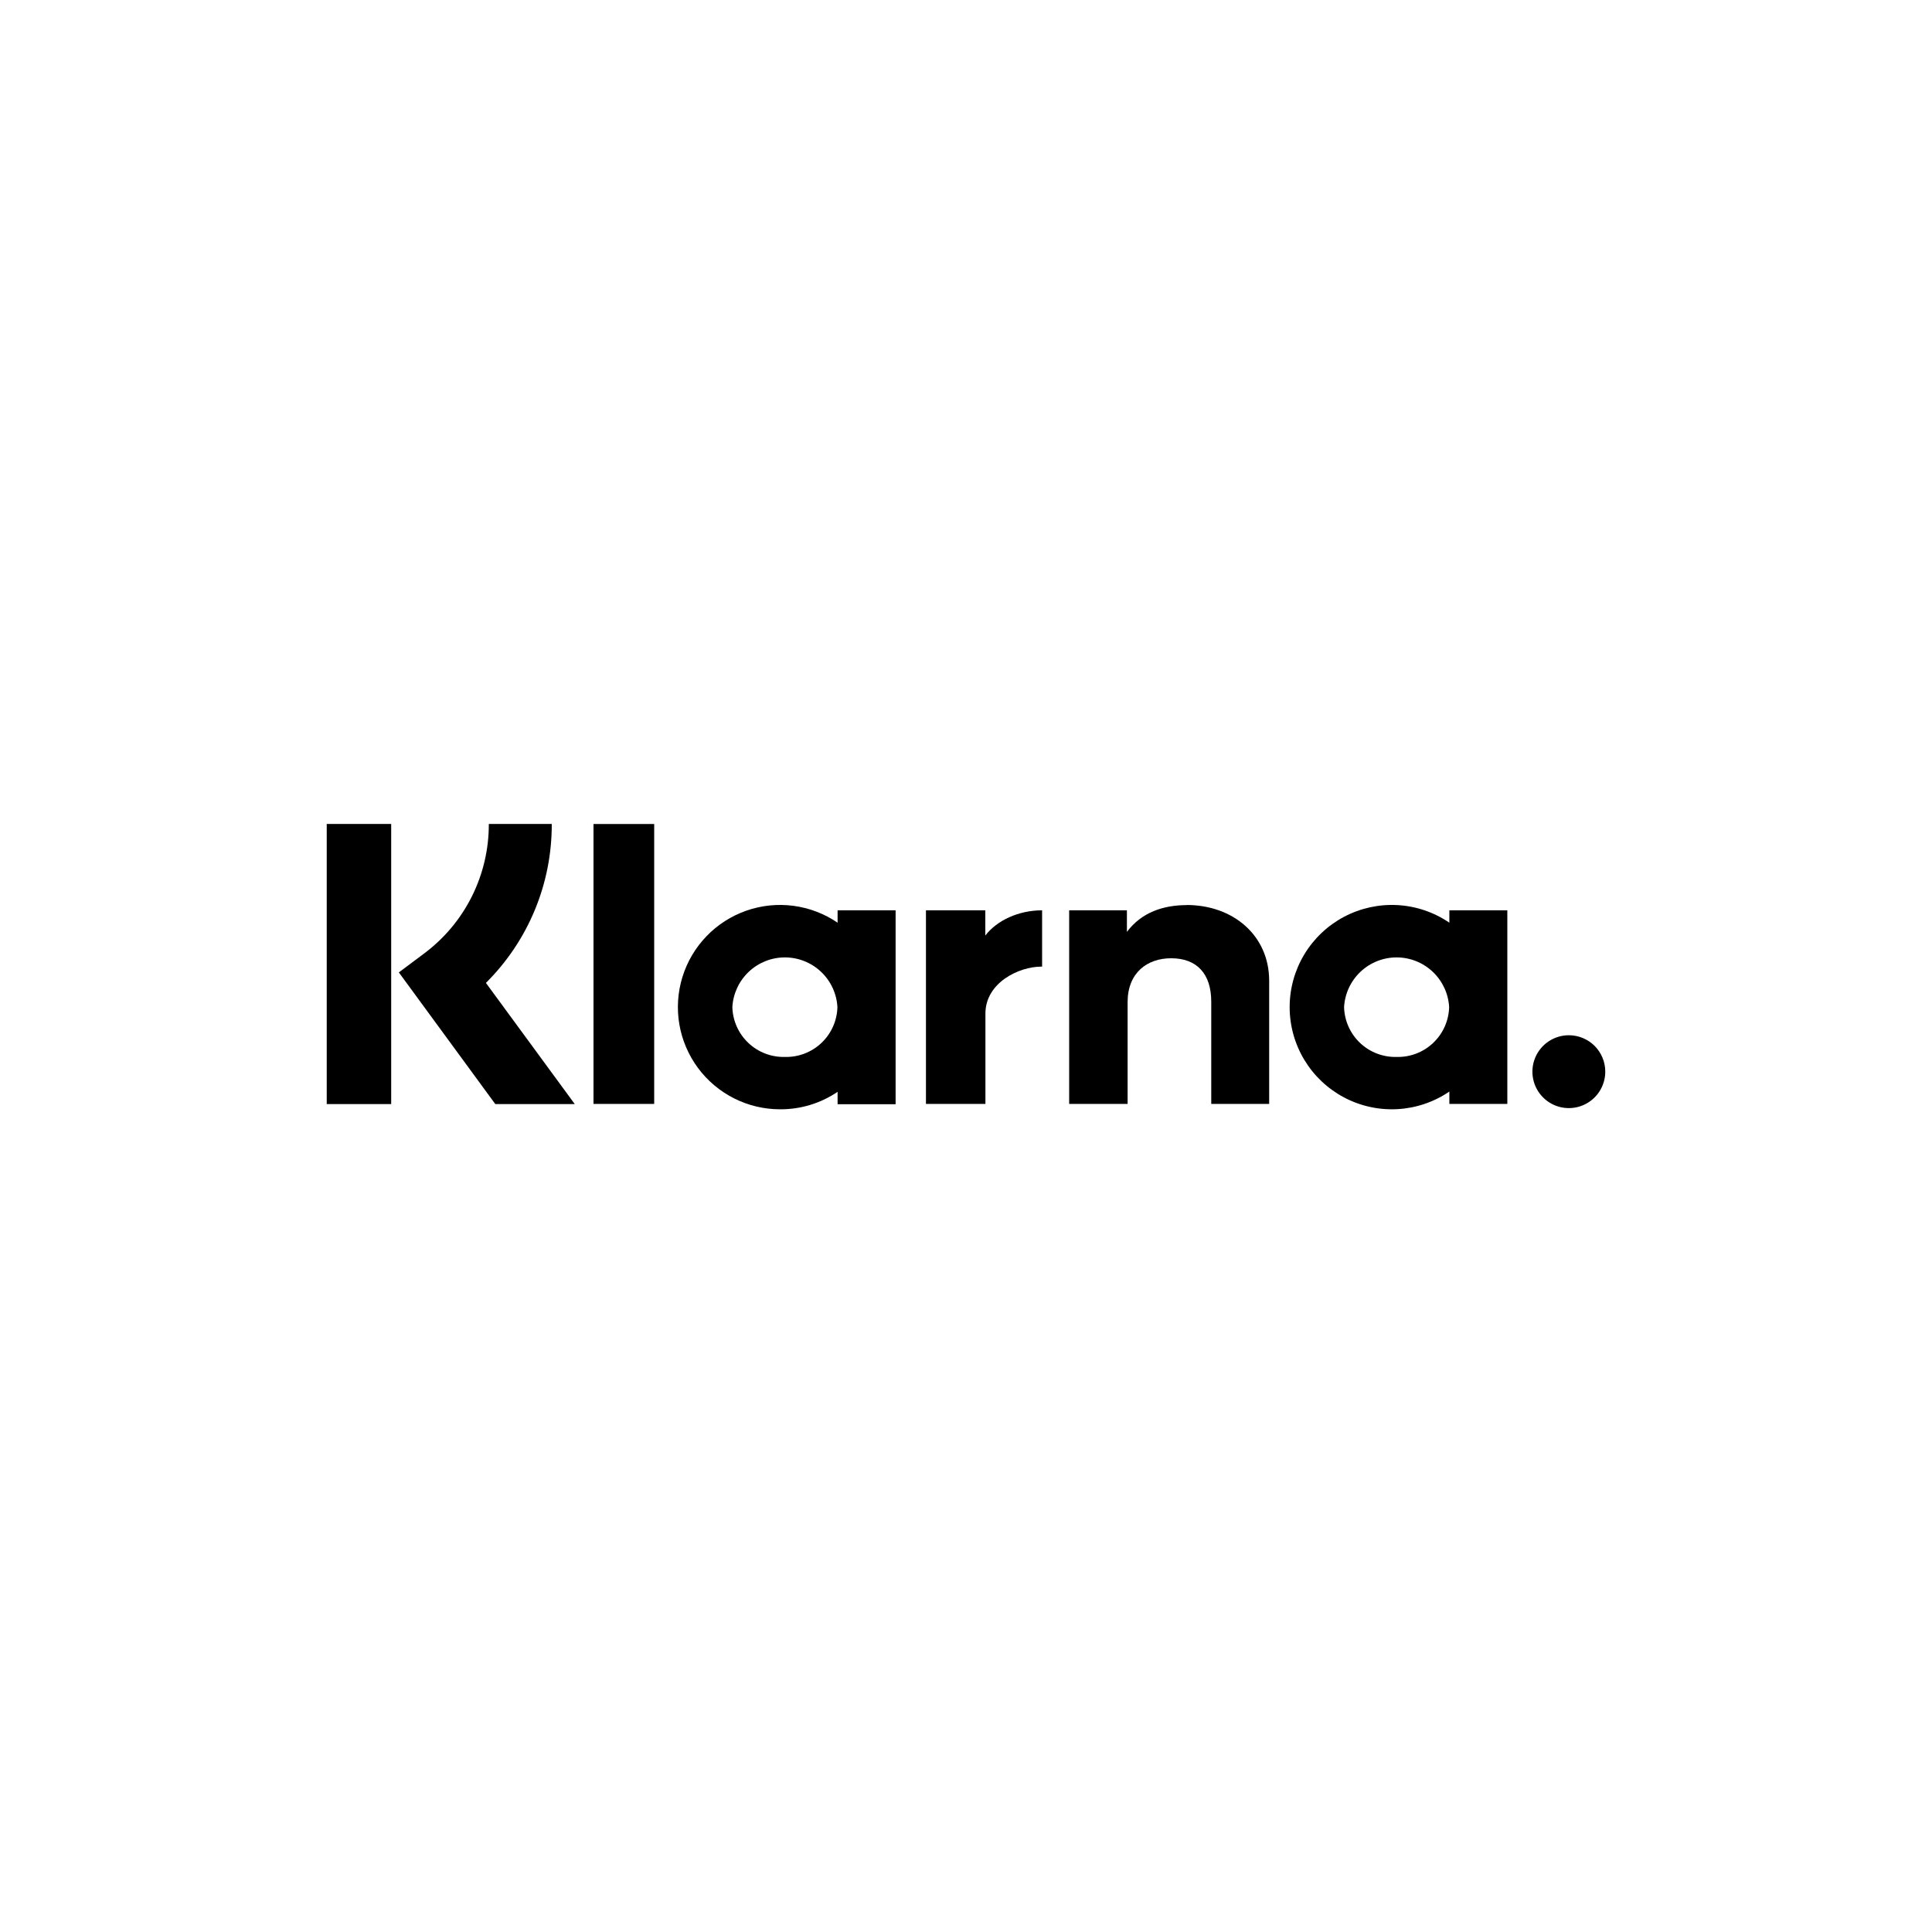 <svg width="136" height="136" viewBox="0 0 136 136" fill="none" xmlns="http://www.w3.org/2000/svg">
<g clip-path="url(#clip0_16329_10599)">
<path d="M38.84 58H34.409C34.416 59.775 34.005 61.528 33.21 63.115C32.415 64.703 31.257 66.081 29.83 67.138L28.076 68.451L34.865 77.718H40.458L34.205 69.19C35.681 67.725 36.851 65.982 37.647 64.061C38.443 62.139 38.848 60.079 38.84 58Z" fill="black"/>
<path d="M23 77.718H27.537V58H23V77.718Z" fill="black"/>
<path d="M41.778 77.71H46.051V58.004H41.778V77.71Z" fill="black"/>
<path d="M83.529 63.714C81.9 63.714 80.357 64.219 79.327 65.599V64.079H75.262V77.71H79.376V70.544C79.376 68.469 80.764 67.455 82.439 67.455C84.234 67.455 85.264 68.526 85.264 70.514V77.71H89.341V69.035C89.341 65.863 86.818 63.706 83.529 63.706V63.714Z" fill="black"/>
<path d="M55.249 74.402C54.294 74.426 53.369 74.071 52.676 73.413C51.983 72.755 51.579 71.85 51.553 70.894C51.606 69.949 52.018 69.06 52.706 68.409C53.394 67.758 54.304 67.395 55.251 67.395C56.198 67.395 57.109 67.758 57.797 68.409C58.485 69.06 58.897 69.949 58.949 70.894C58.924 71.85 58.519 72.757 57.826 73.414C57.132 74.072 56.205 74.427 55.249 74.402ZM58.961 64.079V64.951C58.03 64.317 56.964 63.91 55.847 63.763C54.73 63.617 53.595 63.734 52.532 64.107C51.47 64.479 50.509 65.096 49.728 65.908C48.948 66.719 48.368 67.703 48.037 68.779C47.706 69.855 47.632 70.994 47.821 72.104C48.011 73.214 48.458 74.264 49.127 75.17C49.797 76.075 50.669 76.811 51.675 77.318C52.681 77.825 53.791 78.088 54.917 78.087C56.359 78.095 57.768 77.667 58.961 76.857V77.729H63.045V64.079H58.961Z" fill="black"/>
<path d="M69.359 65.856V64.08H65.181V77.71H69.367V71.347C69.367 69.198 71.694 68.043 73.312 68.043H73.357V64.08C71.702 64.08 70.178 64.789 69.359 65.856Z" fill="black"/>
<path d="M98.31 74.402C97.355 74.426 96.429 74.071 95.736 73.413C95.043 72.755 94.64 71.85 94.614 70.894C94.666 69.949 95.079 69.06 95.766 68.409C96.454 67.758 97.365 67.395 98.312 67.395C99.259 67.395 100.17 67.758 100.857 68.409C101.545 69.06 101.958 69.949 102.01 70.894C101.984 71.85 101.58 72.757 100.886 73.414C100.192 74.072 99.266 74.427 98.31 74.402ZM102.025 64.079V64.951C100.944 64.214 99.683 63.786 98.377 63.713C97.071 63.64 95.77 63.925 94.614 64.536C93.457 65.148 92.49 66.063 91.815 67.183C91.14 68.303 90.783 69.587 90.783 70.894C90.783 72.203 91.14 73.486 91.815 74.606C92.49 75.726 93.457 76.641 94.614 77.253C95.77 77.864 97.071 78.149 98.377 78.076C99.683 78.003 100.944 77.575 102.025 76.838V77.71H106.106V64.079H102.025Z" fill="black"/>
<path d="M110.44 72.874C109.932 72.874 109.436 73.023 109.014 73.305C108.591 73.586 108.262 73.986 108.067 74.455C107.873 74.923 107.821 75.439 107.92 75.937C108.018 76.435 108.262 76.892 108.621 77.251C108.979 77.61 109.436 77.855 109.934 77.954C110.432 78.053 110.947 78.003 111.416 77.809C111.885 77.615 112.286 77.286 112.568 76.864C112.85 76.442 113 75.946 113 75.439C113.001 75.102 112.935 74.769 112.807 74.458C112.678 74.147 112.489 73.864 112.252 73.626C112.014 73.388 111.731 73.198 111.42 73.07C111.109 72.941 110.776 72.874 110.44 72.874Z" fill="black"/>
</g>
<defs>
<clipPath id="clip0_16329_10599">
<rect width="90" height="20.087" fill="white" transform="translate(23 58)"/>
</clipPath>
</defs>
</svg>
